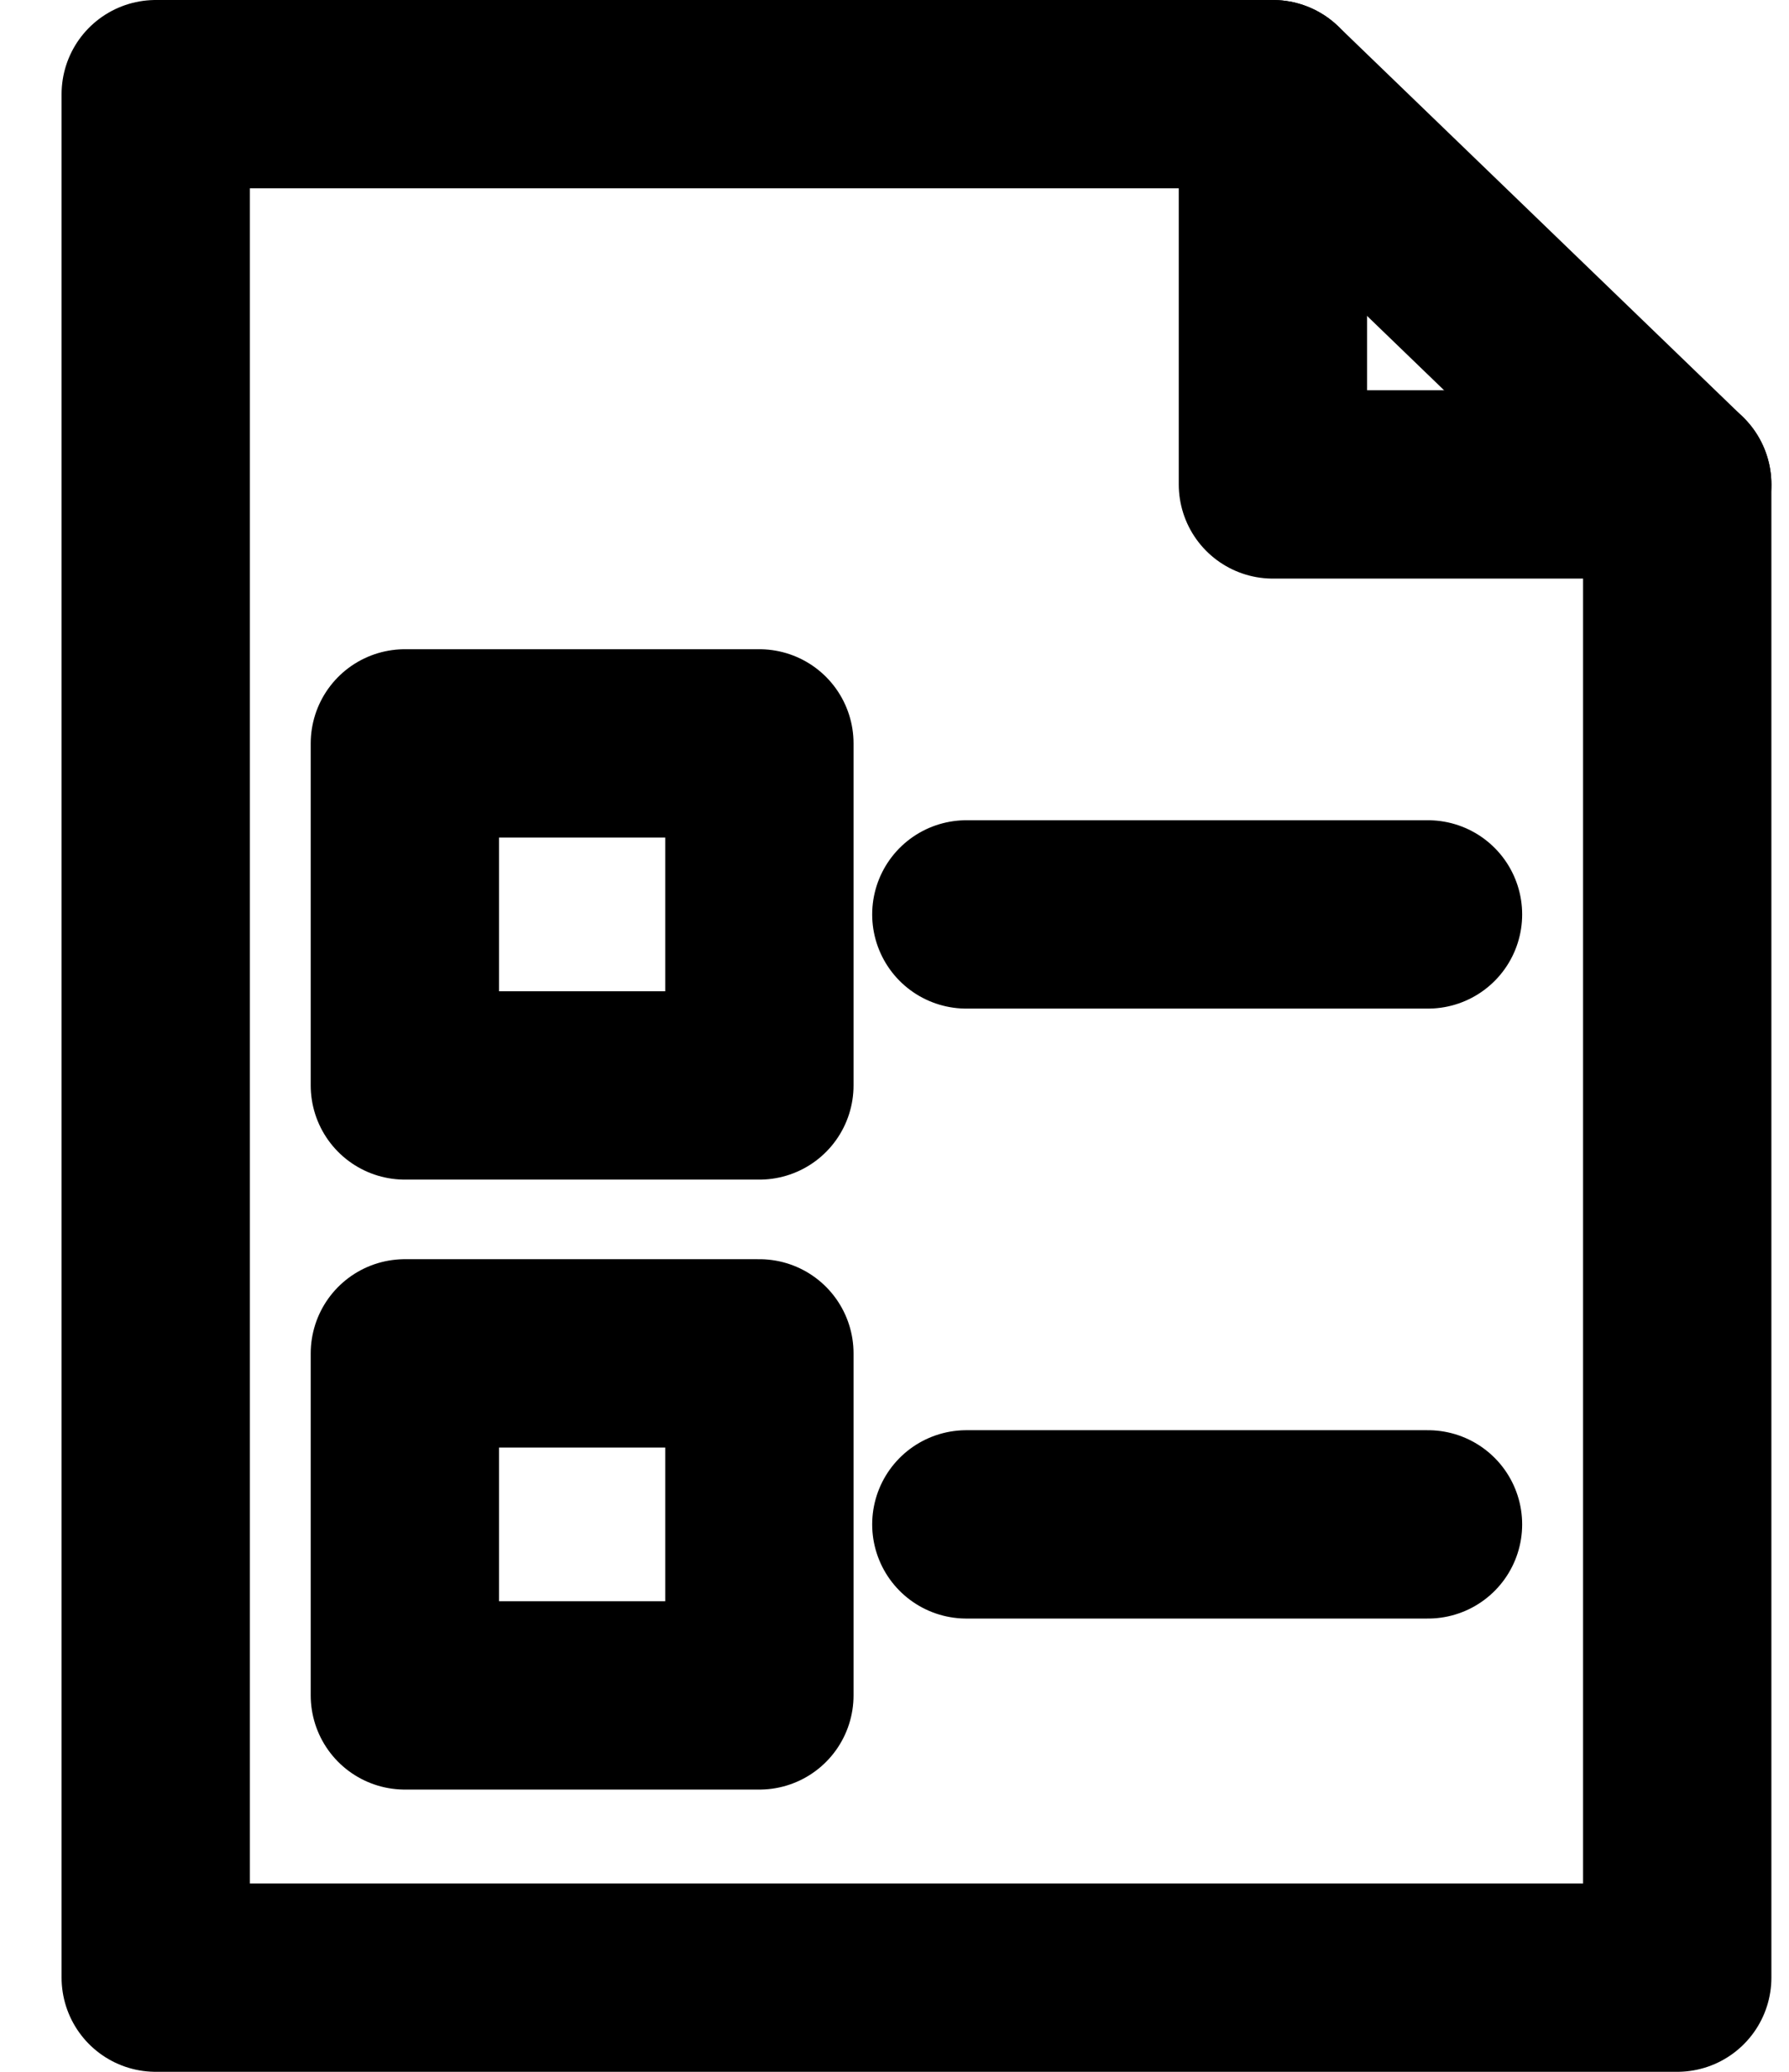 <svg width="19" height="22" viewBox="0 0 19 22" fill="none" xmlns="http://www.w3.org/2000/svg">
<path d="M17.813 5.144V21H1.654V1H13.519L17.813 5.144Z" stroke="black" stroke-width="2" stroke-linecap="round" stroke-linejoin="round"/>
<path d="M8.065 7.894H4.3V11.526H8.065V7.894Z" stroke="black" stroke-width="2" stroke-linecap="round" stroke-linejoin="round"/>
<path d="M10.263 9.71H15.166" stroke="black" stroke-width="2" stroke-linecap="round" stroke-linejoin="round"/>
<path d="M8.065 14.371H4.3V18.003H8.065V14.371Z" stroke="black" stroke-width="2" stroke-linecap="round" stroke-linejoin="round"/>
<path d="M10.263 16.187H15.166" stroke="black" stroke-width="2" stroke-linecap="round" stroke-linejoin="round"/>
<path d="M17.813 5.144H13.519V1" stroke="black" stroke-width="2" stroke-linecap="round" stroke-linejoin="round"/>
</svg>
